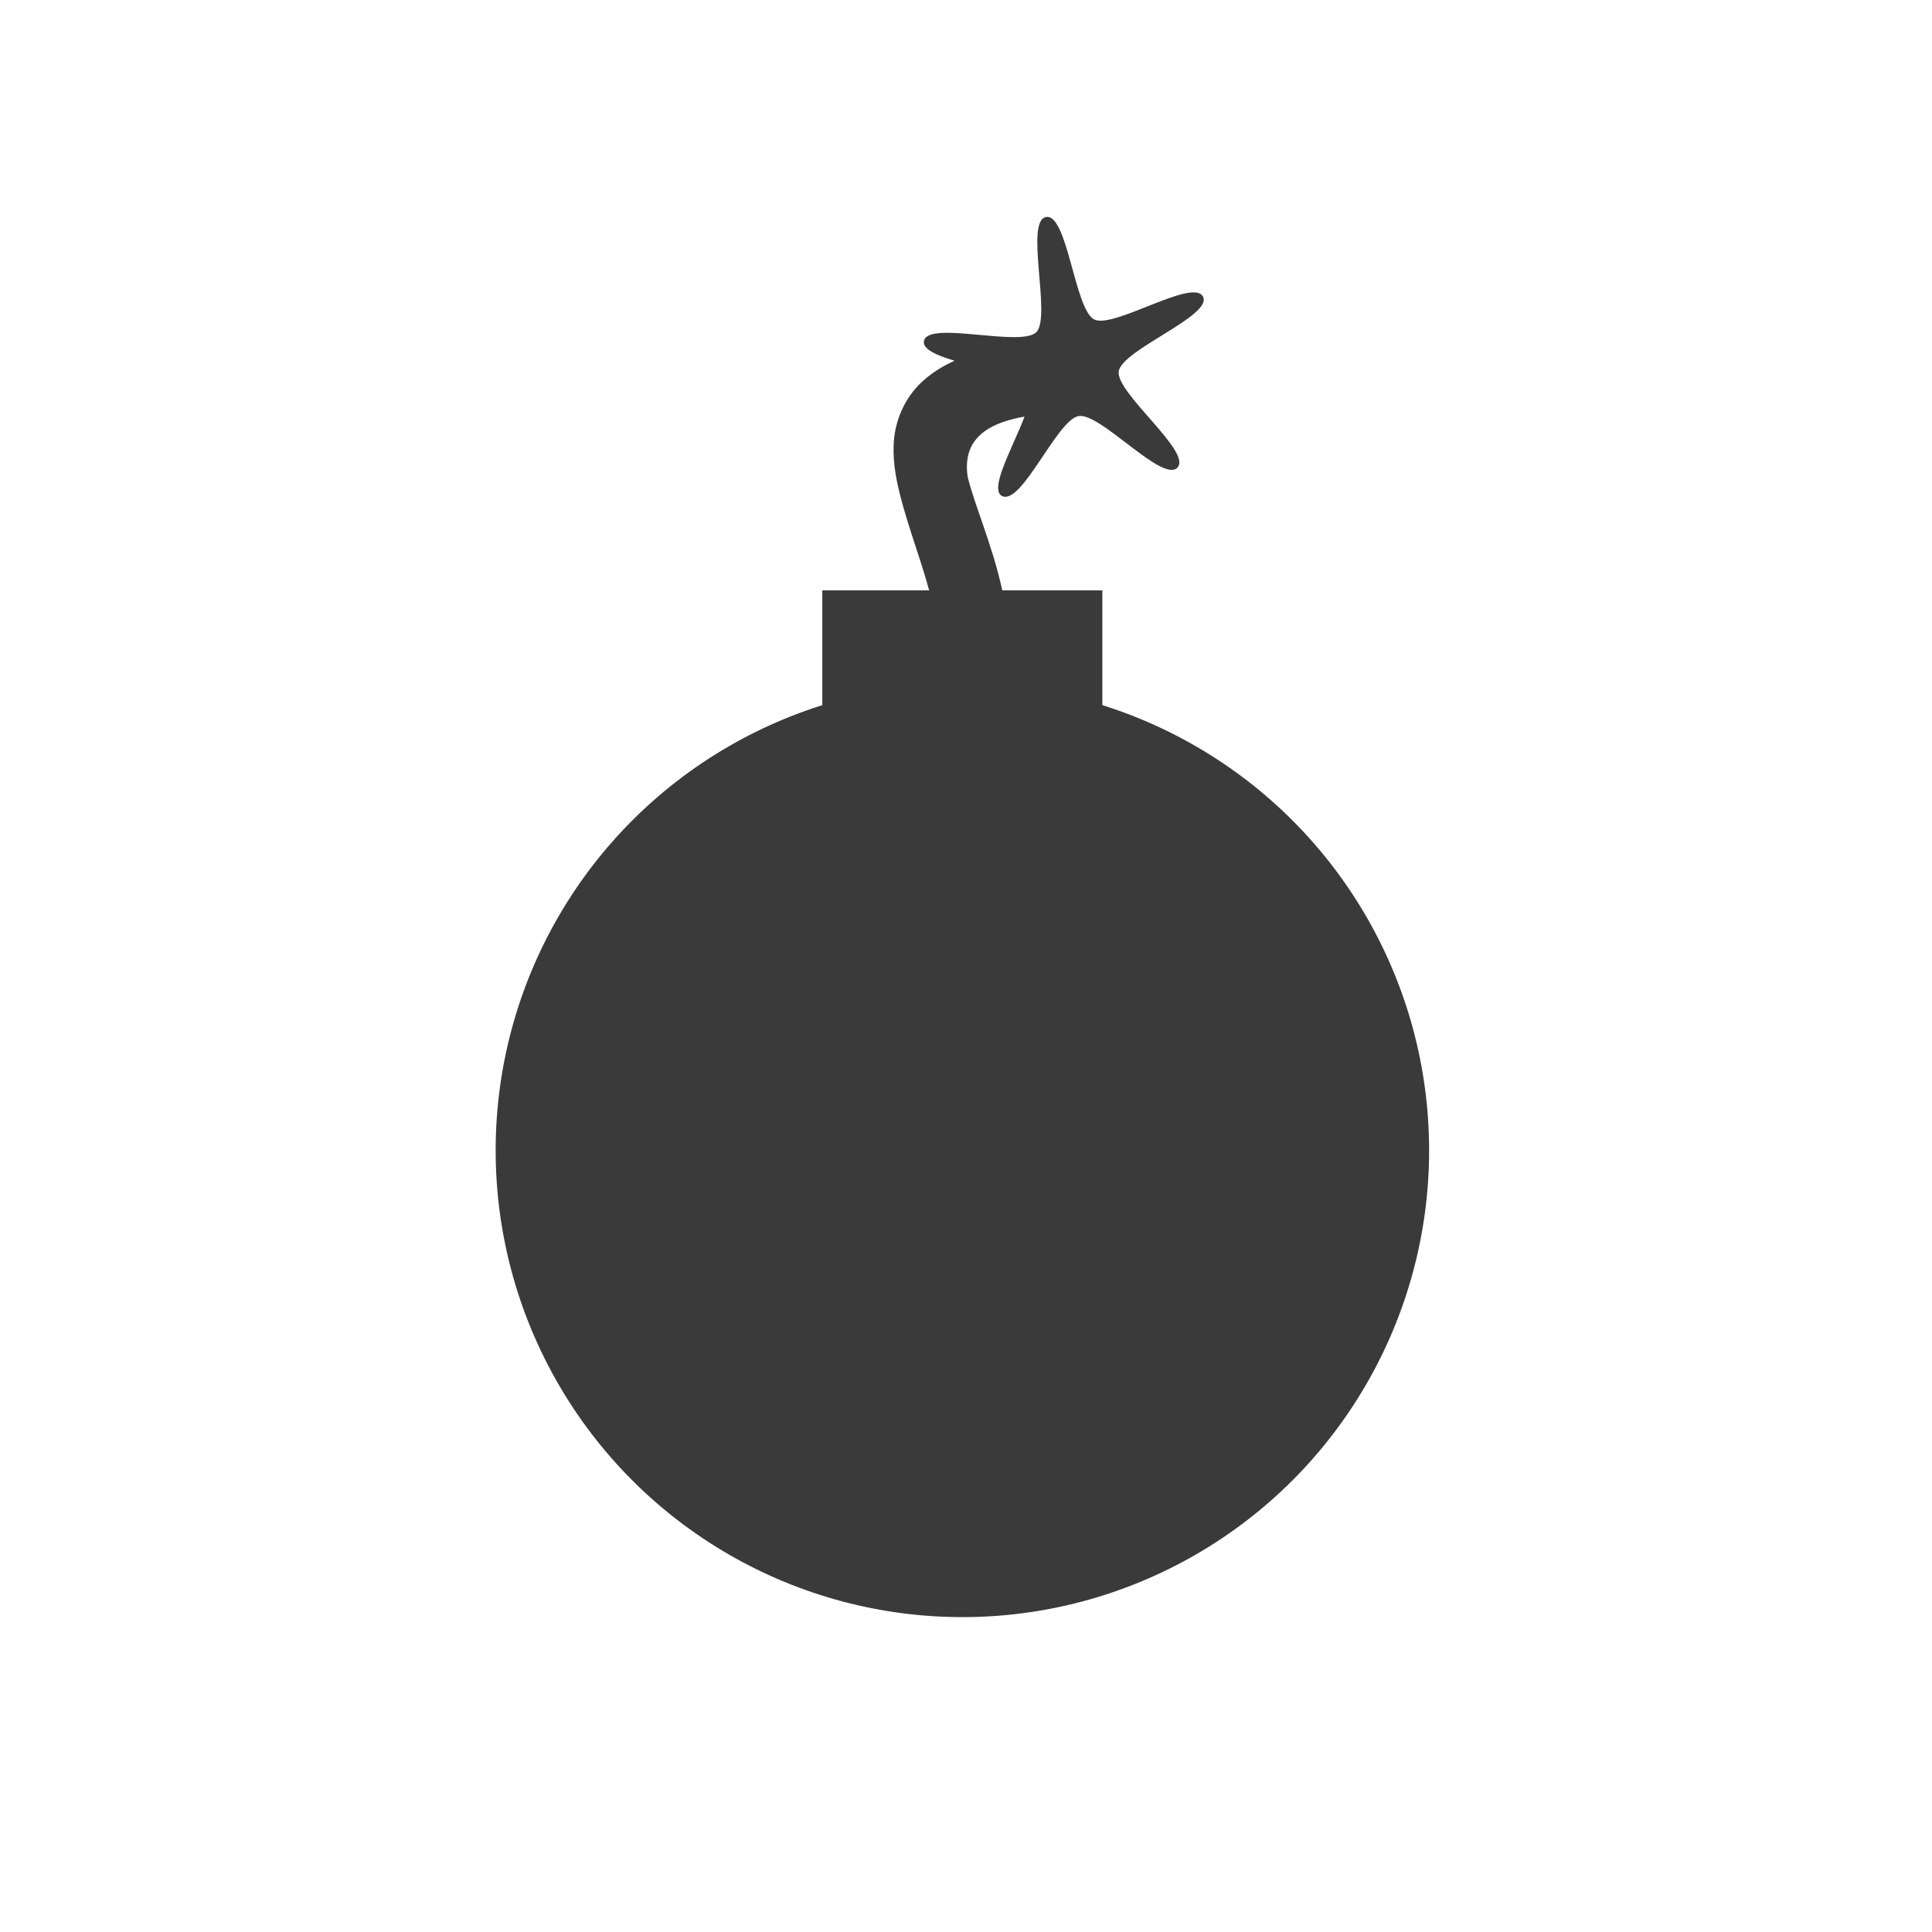 <svg width="512" height="512" version="1.1" viewBox="0 0 512 512" xmlns="http://www.w3.org/2000/svg">
 <g transform="matrix(8.746 8.746 -8.746 8.746 263.44 -141.52)" fill="#3a3a3a">
  <path d="m14.663 11.841c-1.206 1.252-1.828 2.142-1.879 3.104-0.026 0.481 0.152 0.947 0.418 1.281s0.596 0.566 0.943 0.775c1.389 0.837 3.03 1.256 3.856 2.964l1.348-0.656c-1.136-2.337-3.343-2.936-4.43-3.591-1.12-0.827 0.112-2.01 0.824-2.836z" fill-rule="evenodd" solid-color="#000000" style="isolation:auto;mix-blend-mode:normal;white-space:normal" isolation="auto" mix-blend-mode="normal"/>
  <circle transform="rotate(-45)" cx="-.679" cy="36.09" r="10" fill-rule="evenodd"/>
  <rect transform="rotate(-45)" x="-3.68" y="24.09" width="6" height="3"/>
  <path transform="matrix(.722 -.722 .718 .718 -6.647 26.253)" d="m26.632 7.483c-0.318 0.33-1.627-1.178-2.079-1.088s-1.184 1.876-1.596 1.689 0.774-1.884 0.559-2.281-2.281-0.546-2.204-0.991 2.052 0.144 2.363-0.193-0.252-2.35 0.201-2.425 0.599 1.975 1.016 2.165 2.065-0.884 2.276-0.485-1.697 1.119-1.768 1.574 1.549 1.704 1.23 2.035z"/>
 </g>
</svg>
